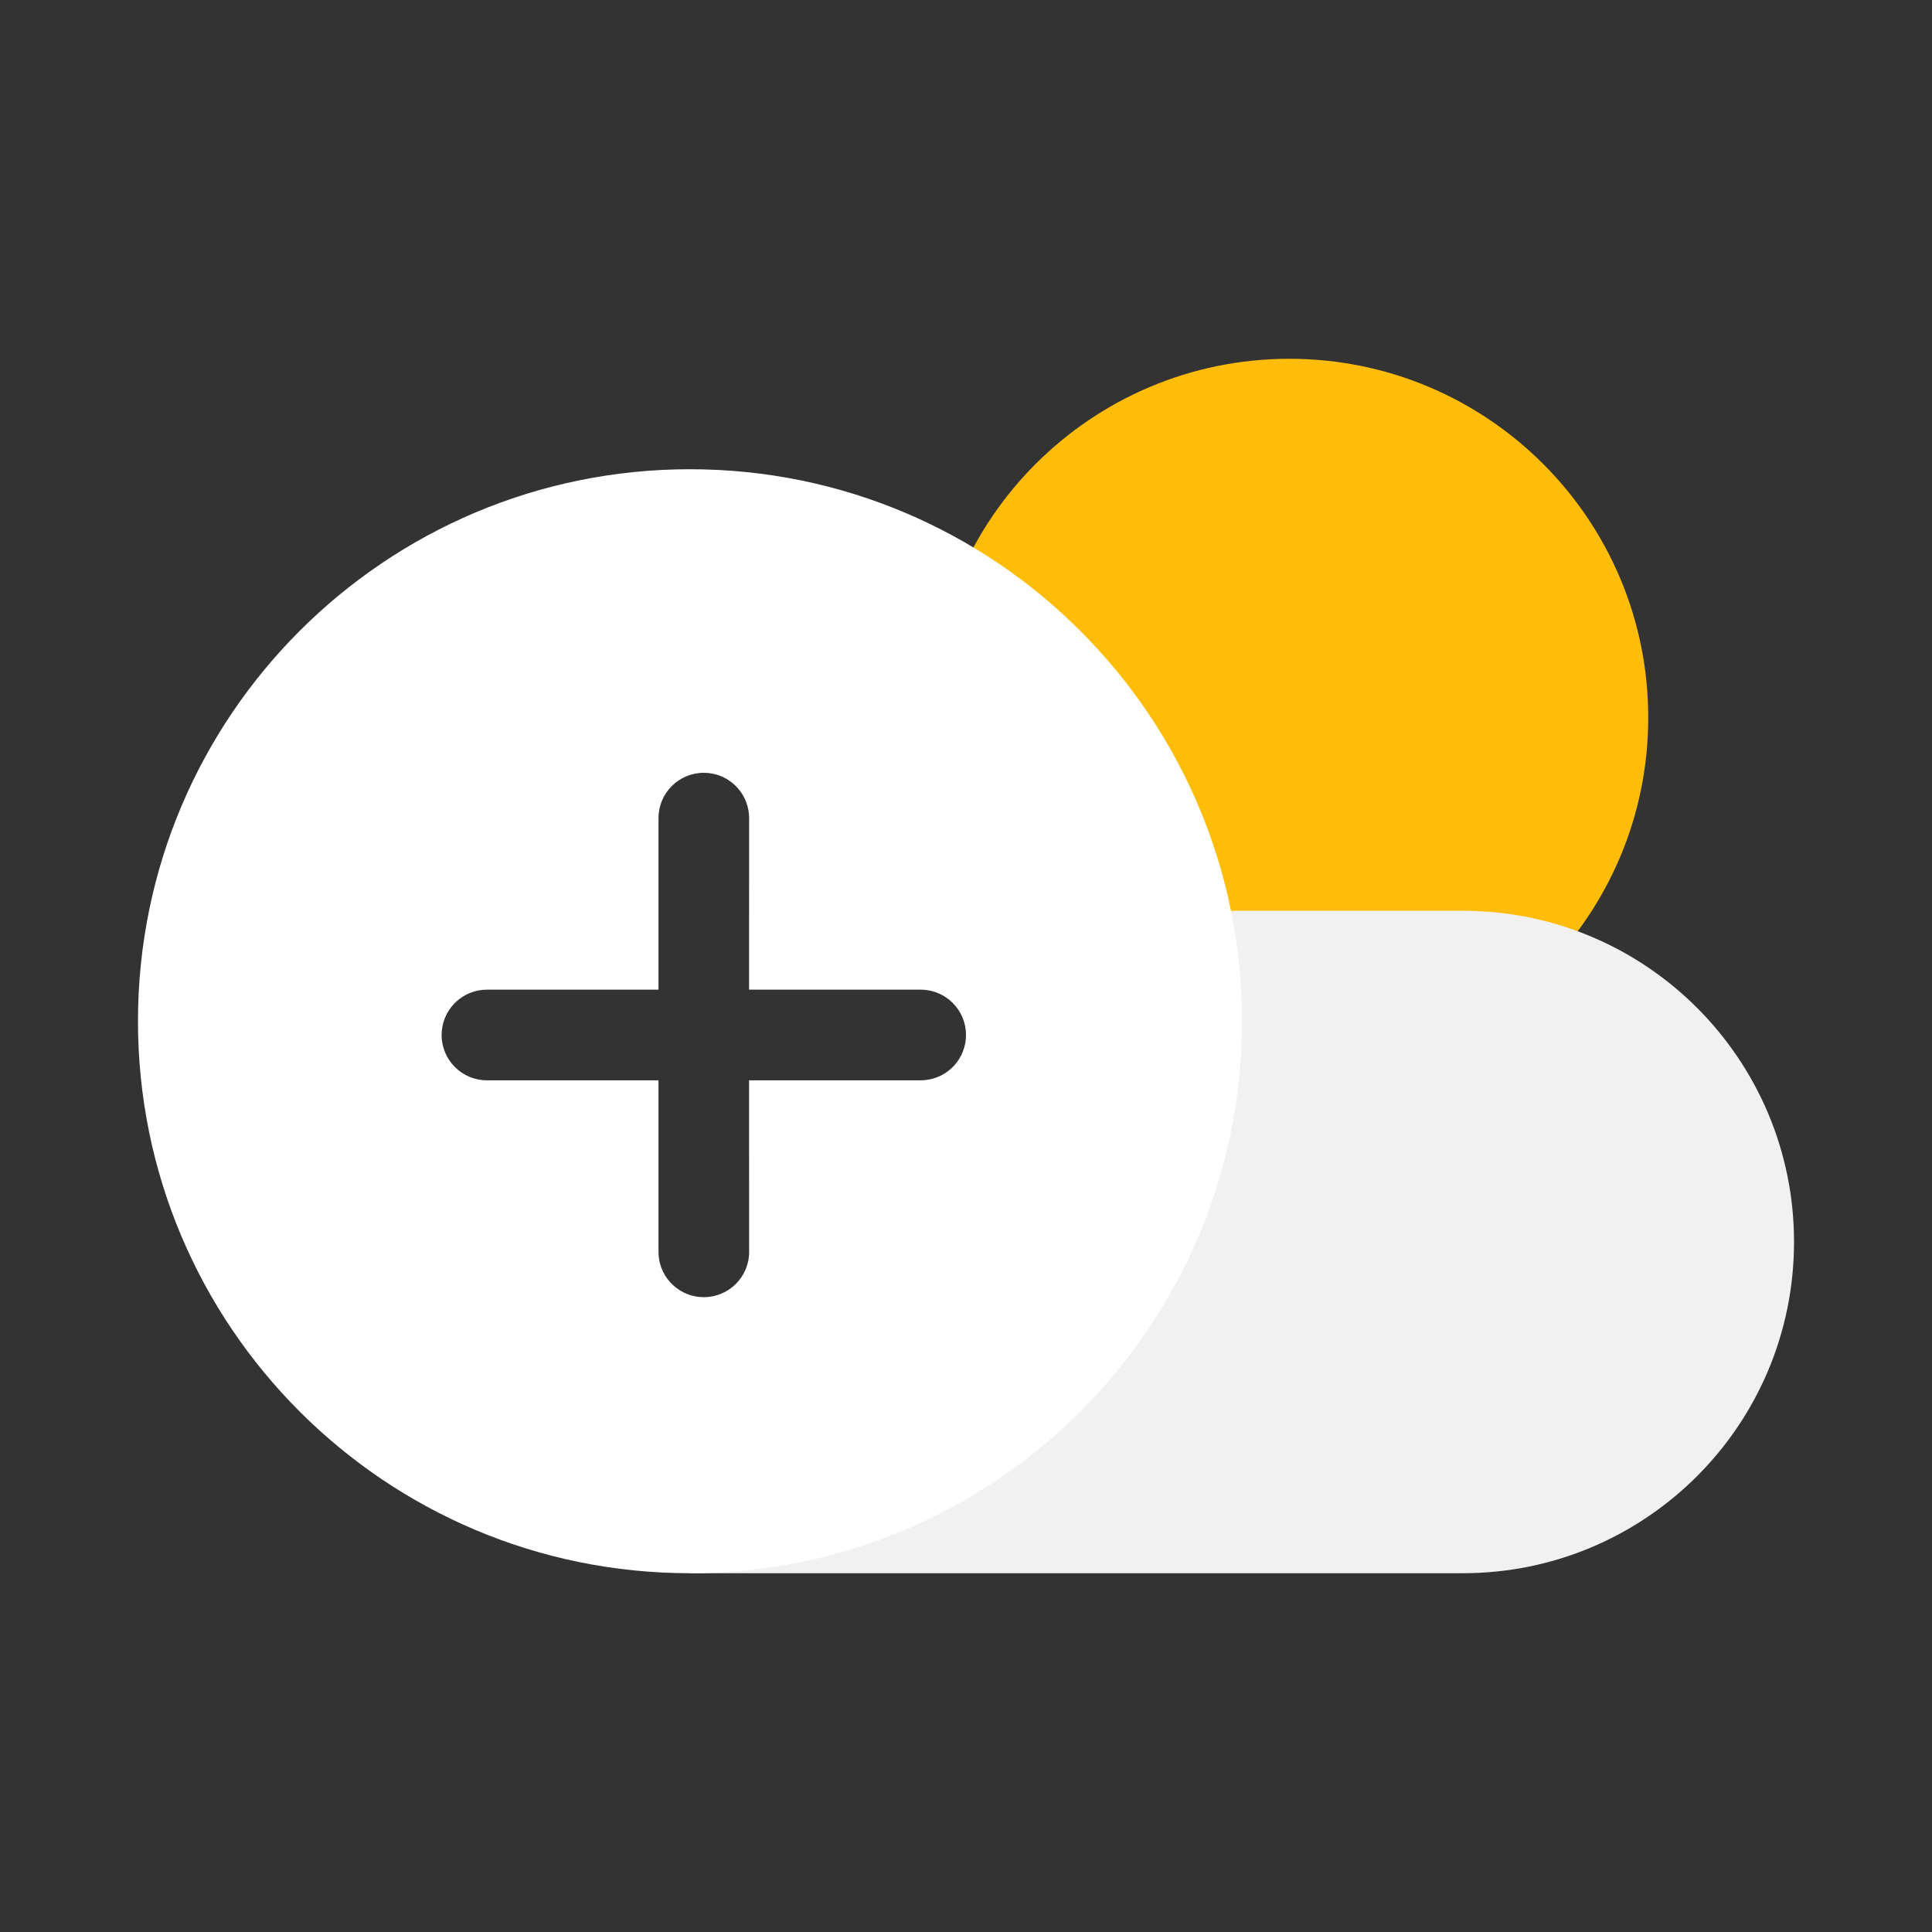<svg width="24" height="24" viewBox="0 0 24 24" fill="none" xmlns="http://www.w3.org/2000/svg">
<rect x="0" y="0" width="24" height="24" fill="#333333" stroke="none"/>
<path fill-rule="evenodd" clip-rule="evenodd" d="M20.475 8.914C20.475 11.376 18.479 13.371 16.017 13.371C13.556 13.371 11.56 11.376 11.56 8.914C11.56 6.453 13.556 4.457 16.017 4.457C18.479 4.457 20.475 6.453 20.475 8.914Z" fill="#FFBC09"/>
<path fill-rule="evenodd" clip-rule="evenodd" d="M18.171 11.314C20.444 11.314 22.286 13.156 22.286 15.428C22.286 17.701 20.444 19.543 18.171 19.543H8.571L8.571 16.706C8.847 16.768 9.134 16.8 9.429 16.8C11.606 16.8 13.371 15.035 13.371 12.857C13.371 12.309 13.26 11.788 13.058 11.314L18.171 11.314Z" fill="#F1F1F1"/>
<path fill-rule="evenodd" clip-rule="evenodd" d="M8.571 5.829C12.358 5.829 15.429 8.899 15.429 12.686C15.429 16.473 12.358 19.543 8.571 19.543C4.784 19.543 1.714 16.473 1.714 12.686C1.714 8.899 4.784 5.829 8.571 5.829ZM8.743 9.6C8.432 9.6 8.18 9.852 8.18 10.163L8.18 12.294L6.049 12.294L6.002 12.296C5.713 12.32 5.486 12.562 5.486 12.857C5.486 13.168 5.738 13.42 6.049 13.42L8.18 13.42L8.18 15.552L8.182 15.598C8.205 15.887 8.448 16.114 8.743 16.114C9.054 16.114 9.306 15.862 9.306 15.552L9.305 13.42L11.437 13.42L11.483 13.418C11.773 13.395 12 13.152 12 12.857C12 12.546 11.748 12.294 11.437 12.294L9.305 12.294L9.306 10.163L9.304 10.117C9.28 9.827 9.038 9.6 8.743 9.6Z" fill="white"/>
</svg>
